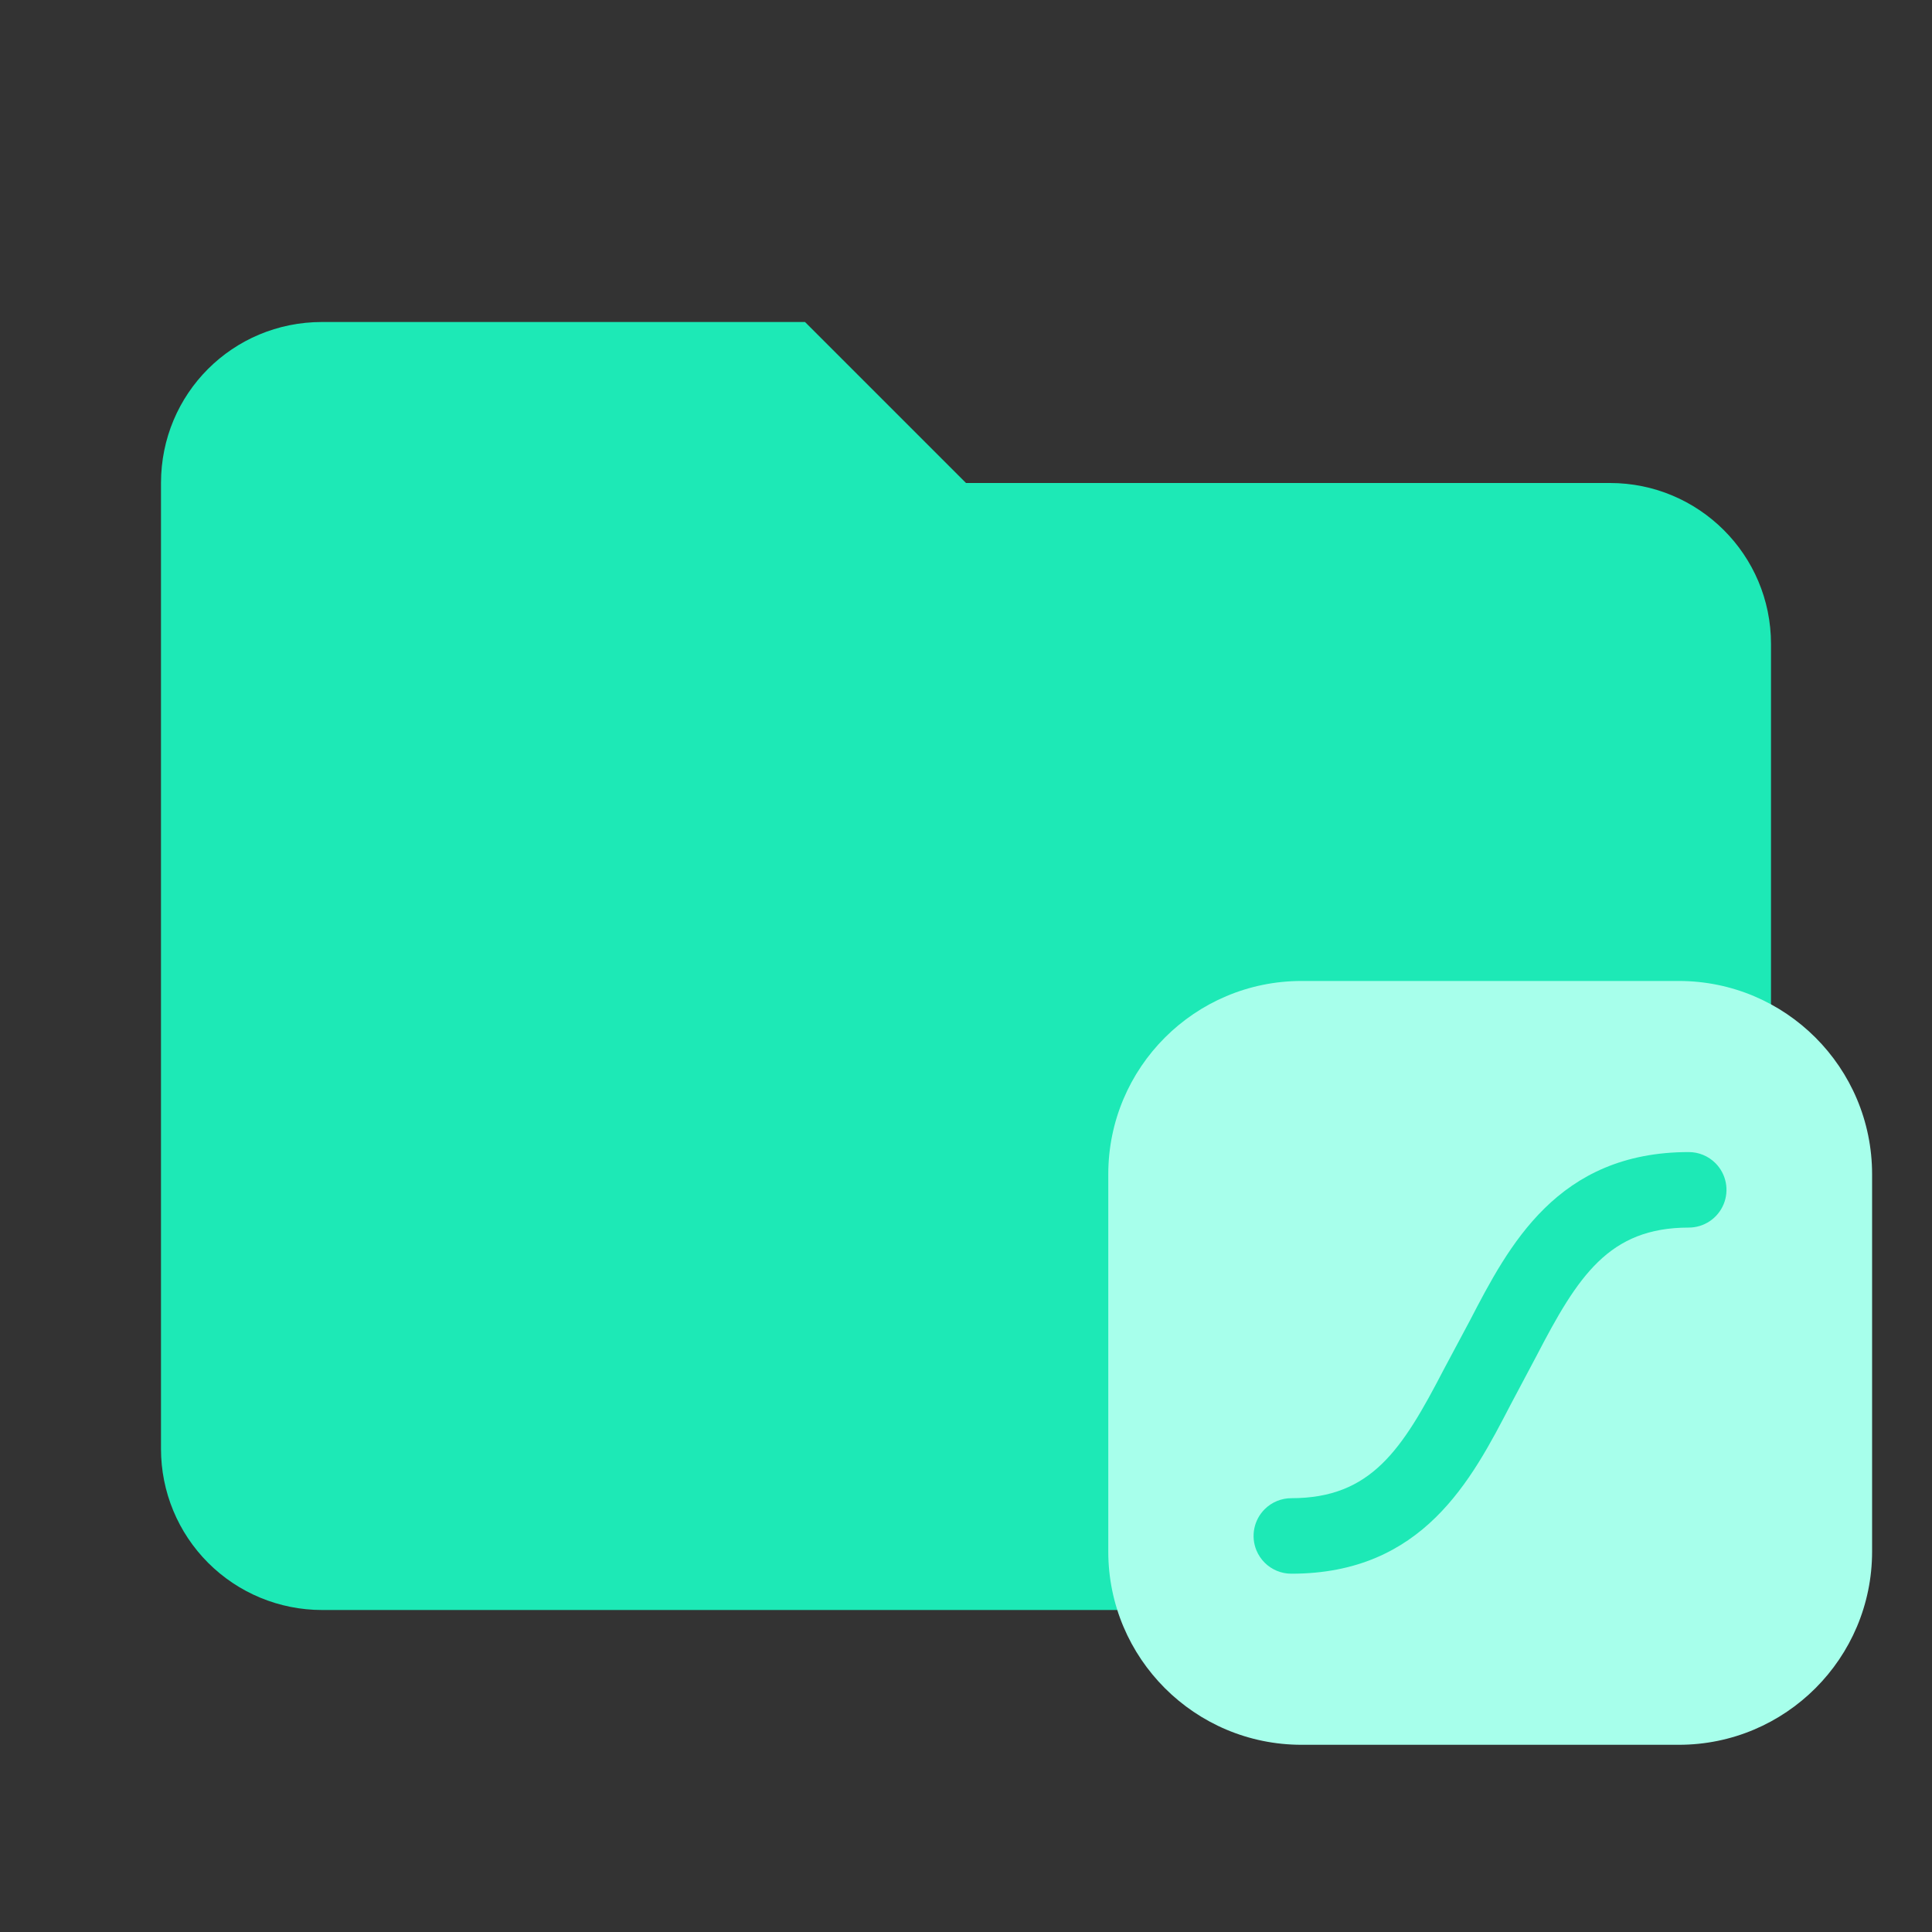 <svg width="258" height="258" viewBox="0 0 258 258" fill="none" xmlns="http://www.w3.org/2000/svg">
<rect x="0" y="0" width="258" height="258" fill="#333333" stroke="none"/>
<path d="M107.5 43H43C31.067 43 21.5 52.568 21.5 64.5V193.5C21.5 199.202 23.765 204.671 27.797 208.703C31.829 212.735 37.298 215 43 215H215C220.702 215 226.171 212.735 230.203 208.703C234.235 204.671 236.5 199.202 236.5 193.5V86C236.5 74.067 226.825 64.5 215 64.5H129L107.5 43Z" fill="#1DE9B6"/>
<path fill-rule="evenodd" clip-rule="evenodd" d="M173.81 131H224.19C238.444 131 250 142.556 250 156.81V207.19C250 221.444 238.444 233 224.19 233H173.81C159.556 233 148 221.444 148 207.19V156.81C148 142.556 159.556 131 173.81 131ZM196.252 176.421C201.476 166.355 207.965 153.852 225.52 153.848C225.523 153.848 225.526 153.848 225.529 153.848H225.521C226.179 153.848 226.831 153.978 227.44 154.23C228.052 154.483 228.608 154.854 229.077 155.323C229.783 156.028 230.264 156.927 230.459 157.905C230.653 158.884 230.553 159.899 230.171 160.82C229.789 161.742 229.142 162.53 228.312 163.084C227.482 163.638 226.506 163.933 225.508 163.932C214.845 163.932 210.708 170.422 205.164 181.106L201.746 187.544L201.727 187.58C196.502 197.648 190.012 210.153 172.45 210.153C171.788 210.154 171.131 210.024 170.519 209.771C169.907 209.518 169.35 209.147 168.881 208.679C168.413 208.21 168.041 207.654 167.787 207.042C167.405 206.12 167.305 205.106 167.5 204.127C167.695 203.148 168.175 202.249 168.881 201.544C169.35 201.076 169.907 200.704 170.519 200.451C171.131 200.198 171.788 200.068 172.45 200.069C183.114 200.069 187.251 193.579 192.794 182.895L196.233 176.457L196.252 176.421Z" fill="#A7FFEB"/>
</svg>
